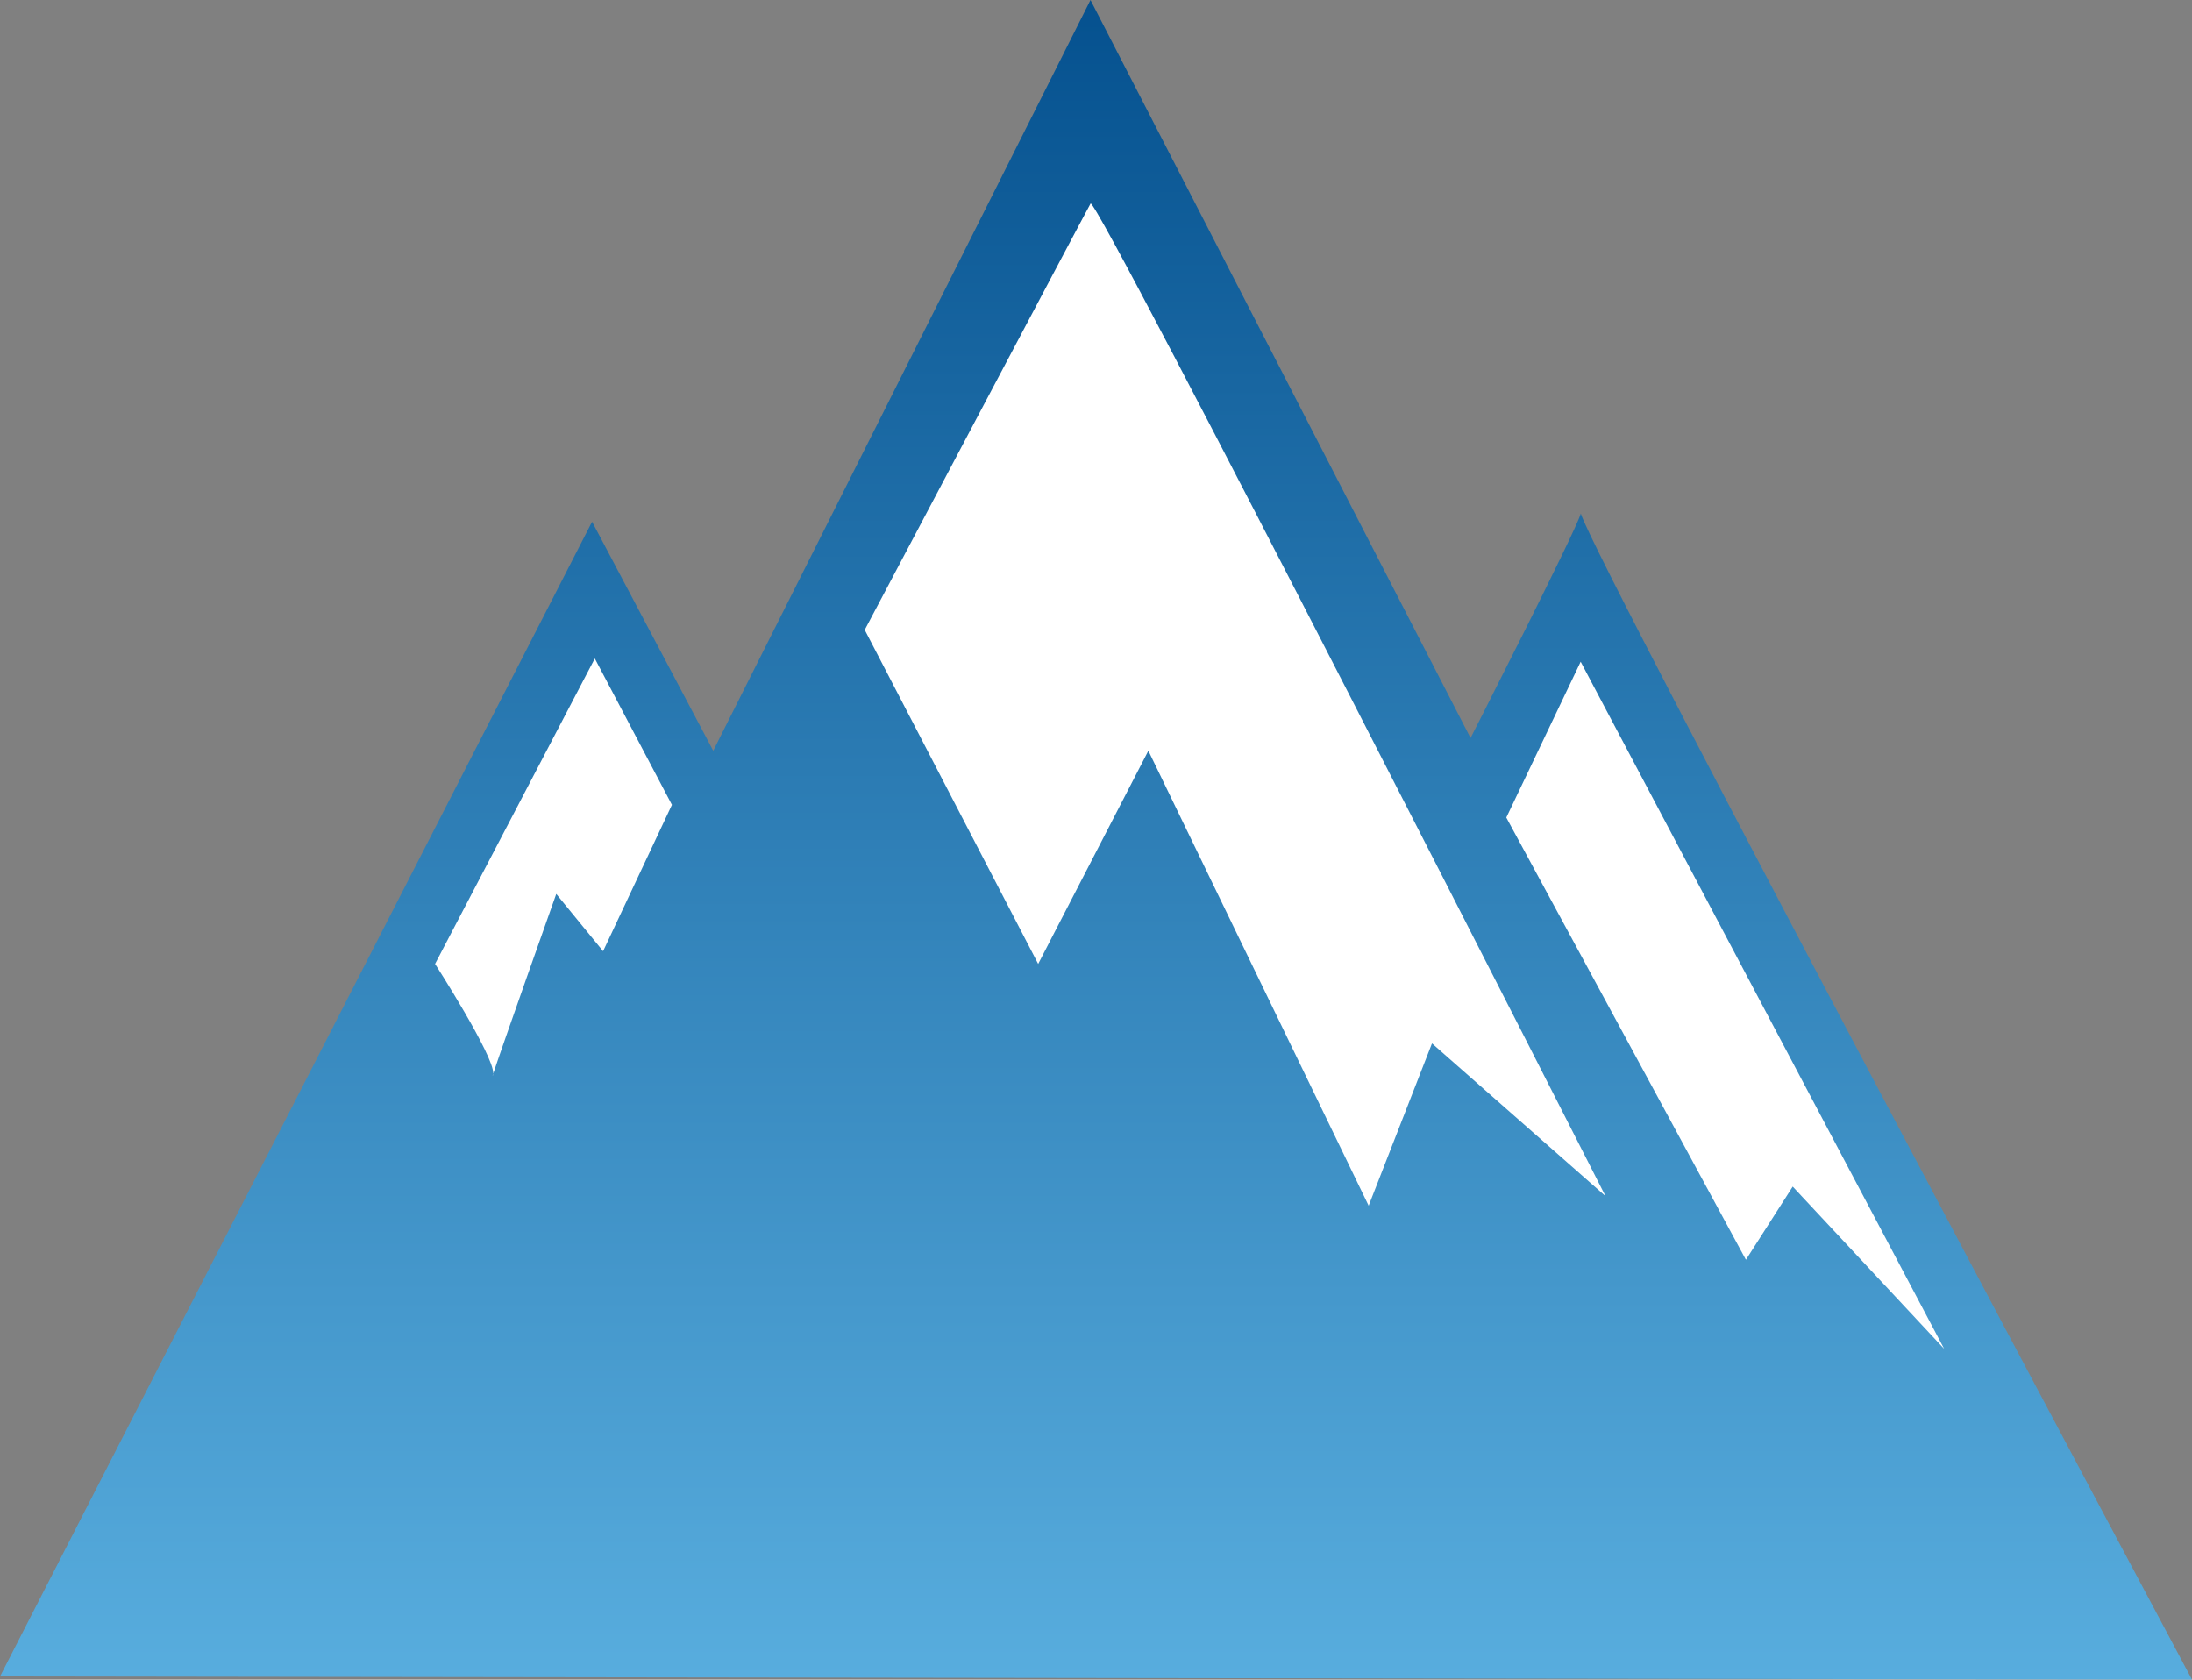 <svg width="77" height="59" viewBox="0 0 77 59" fill="none" xmlns="http://www.w3.org/2000/svg">
<rect x="0" y="0" width="77" height="59" fill="#808080" stroke="none"/>
<g clip-path="url(#clip0_54_85)">
<path d="M55.53 18.039C55.324 18.729 51.657 25.924 51.657 25.924L38.306 0L25.054 26.371L20.798 18.327L0 58.89L77 59C77 59 55.984 19.618 55.53 18.039Z" fill="url(#paint0_linear_54_85)"/>
<path d="M21.185 33.412L19.54 31.401C19.54 31.401 17.557 36.99 17.326 37.714C17.325 37.736 17.321 37.755 17.315 37.77C17.297 37.811 17.302 37.789 17.326 37.714C17.359 37.092 15.283 33.859 15.283 33.859L20.894 23.131L23.603 28.271L21.185 33.412Z" fill="white"/>
<path d="M50.302 36.652L48.078 42.352L40.339 26.371L36.469 33.859L30.376 22.126C30.376 22.126 38.115 7.488 38.309 7.152C38.502 6.817 56.398 42.016 56.398 42.016L50.304 36.653L50.302 36.652Z" fill="white"/>
<path d="M61.33 44.251L52.913 28.718L55.525 23.244L68.293 47.379L62.974 41.681L61.33 44.251Z" fill="white"/>
</g>
<defs>
<linearGradient id="paint0_linear_54_85" x1="38.5" y1="0" x2="38.5" y2="59" gradientUnits="userSpaceOnUse">
<stop stop-color="#05518F"/>
<stop offset="1" stop-color="#58ADDE"/>
</linearGradient>
<clipPath id="clip0_54_85">
<rect width="77" height="59" fill="white"/>
</clipPath>
</defs>
</svg>
